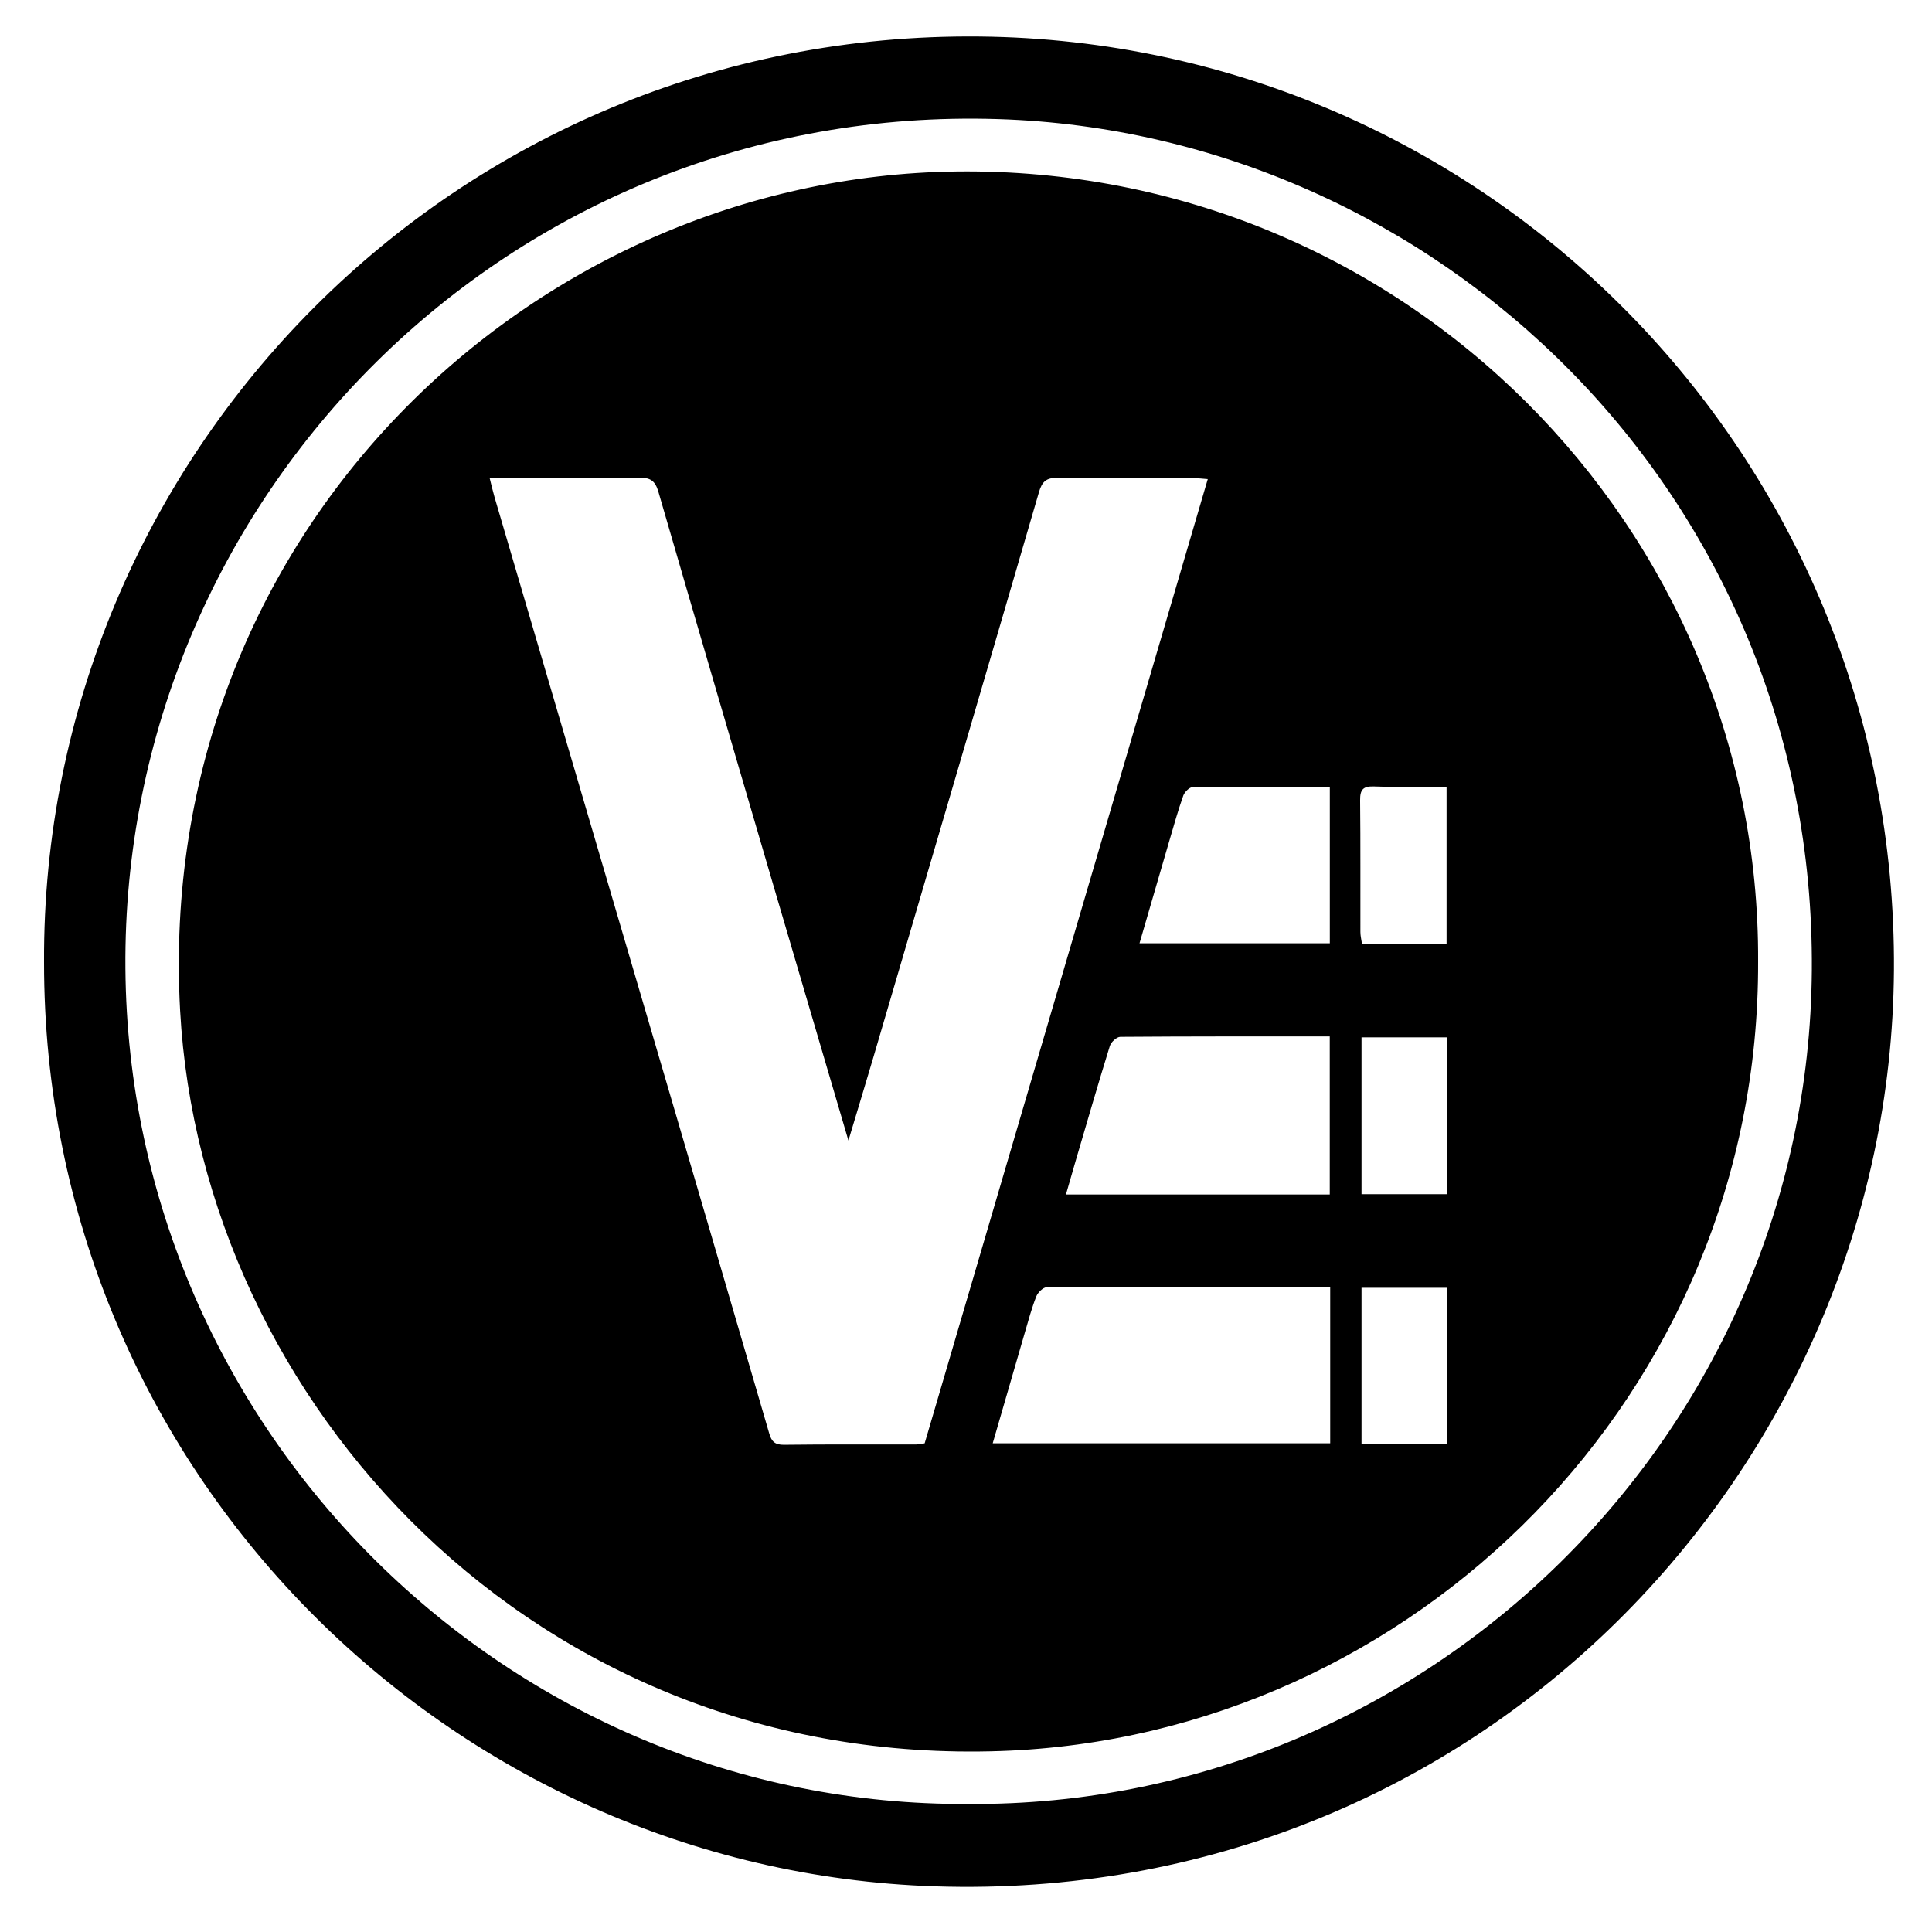 <?xml version="1.0" encoding="iso-8859-1"?>
<!-- Generator: Adobe Illustrator 19.0.0, SVG Export Plug-In . SVG Version: 6.00 Build 0)  -->
<svg version="1.1" id="Layer_1" xmlns="http://www.w3.org/2000/svg" x="0px"
     y="0px"
     viewBox="0 0 500 500" style="enable-background:new 0 0 500 500;" xml:space="preserve">
<path d="M11.399,248.989C10.791,118.14,117.517,8.027,253.573,9.448c130.84,1.367,237.482,108.398,236.579,241.705
	c-0.873,128.871-107.659,241.671-248.266,237.031C116.691,484.054,11.289,380.908,11.399,248.989z M250.667,466.867
	c118.703,0.775,217.342-95.964,218.236-215.752c0.921-123.391-97.259-216.721-210.596-220.298
	C131.401,26.811,31.48,129.14,32.455,250.619C33.42,370.81,132.029,467.607,250.667,466.867z M455.001,248.884
	c0.387,111.579-89.029,200.539-195.981,204.281c-120.373,4.212-206.836-90.165-212.406-191.637
	C39.85,138.301,137.59,45.721,247.569,44.379C363.597,42.964,455.6,136.873,455.001,248.884z M126.72,123.732
	c0.507,1.988,0.843,3.495,1.277,4.974c14.687,50.006,29.393,100.006,44.075,150.014c9.033,30.765,18.044,61.536,27.022,92.316
	c0.594,2.037,1.479,2.904,3.807,2.874c11.377-0.147,22.757-0.062,34.136-0.082c0.762-0.001,1.524-0.197,2.266-0.299
	c24.419-83.167,48.794-166.183,73.267-249.536c-1.503-0.109-2.519-0.245-3.536-0.246c-11.776-0.016-23.554,0.093-35.327-0.085
	c-2.956-0.045-4.034,0.982-4.837,3.736c-14.214,48.775-28.539,97.518-42.854,146.263c-2.015,6.861-4.105,13.7-6.446,21.503
	c-6.498-22.088-12.705-43.124-18.875-64.172c-10.129-34.551-20.263-69.101-30.293-103.682c-0.797-2.749-1.976-3.756-4.904-3.656
	c-6.872,0.235-13.758,0.078-20.639,0.078C138.942,123.732,133.023,123.732,126.72,123.732z M344.255,333.032
	c-24.726,0-49.04-0.027-73.353,0.104c-0.937,0.005-2.31,1.356-2.713,2.381c-1.195,3.035-2.043,6.209-2.96,9.349
	c-2.78,9.518-5.528,19.046-8.314,28.656c29.38,0,58.378,0,87.341,0C344.255,360.007,344.255,346.816,344.255,333.032z
	 M344.141,309.134c0-13.858,0-27.277,0-40.905c-18.254,0-36.229-0.037-54.203,0.104c-0.937,0.007-2.397,1.355-2.709,2.359
	c-3.026,9.757-5.862,19.572-8.744,29.374c-0.864,2.94-1.703,5.887-2.622,9.069C298.967,309.134,321.411,309.134,344.141,309.134z
	 M294.905,244.119c16.732,0,33.019,0,49.252,0c0-13.578,0-26.87,0-40.507c-12.005,0-23.75-0.047-35.494,0.098
	c-0.846,0.01-2.102,1.273-2.436,2.214c-1.354,3.821-2.45,7.735-3.591,11.63C300.069,226.319,297.531,235.093,294.905,244.119z
	 M374.428,268.468c-7.523,0-14.727,0-22.067,0c0,13.647,0,27.05,0,40.588c7.513,0,14.707,0,22.067,0
	C374.428,295.442,374.428,282.119,374.428,268.468z M352.362,333.28c0,13.57,0,26.93,0,40.331c7.532,0,14.721,0,22.07,0
	c0-13.501,0-26.77,0-40.331C367.111,333.28,359.913,333.28,352.362,333.28z M374.371,244.274c0-13.708,0-27.005,0-40.672
	c-6.405,0-12.596,0.151-18.774-0.068c-2.841-0.101-3.628,0.824-3.599,3.572c0.124,11.37,0.043,22.742,0.073,34.114
	c0.003,0.995,0.26,1.989,0.409,3.054C359.873,244.274,366.975,244.274,374.371,244.274z"/>
</svg>
